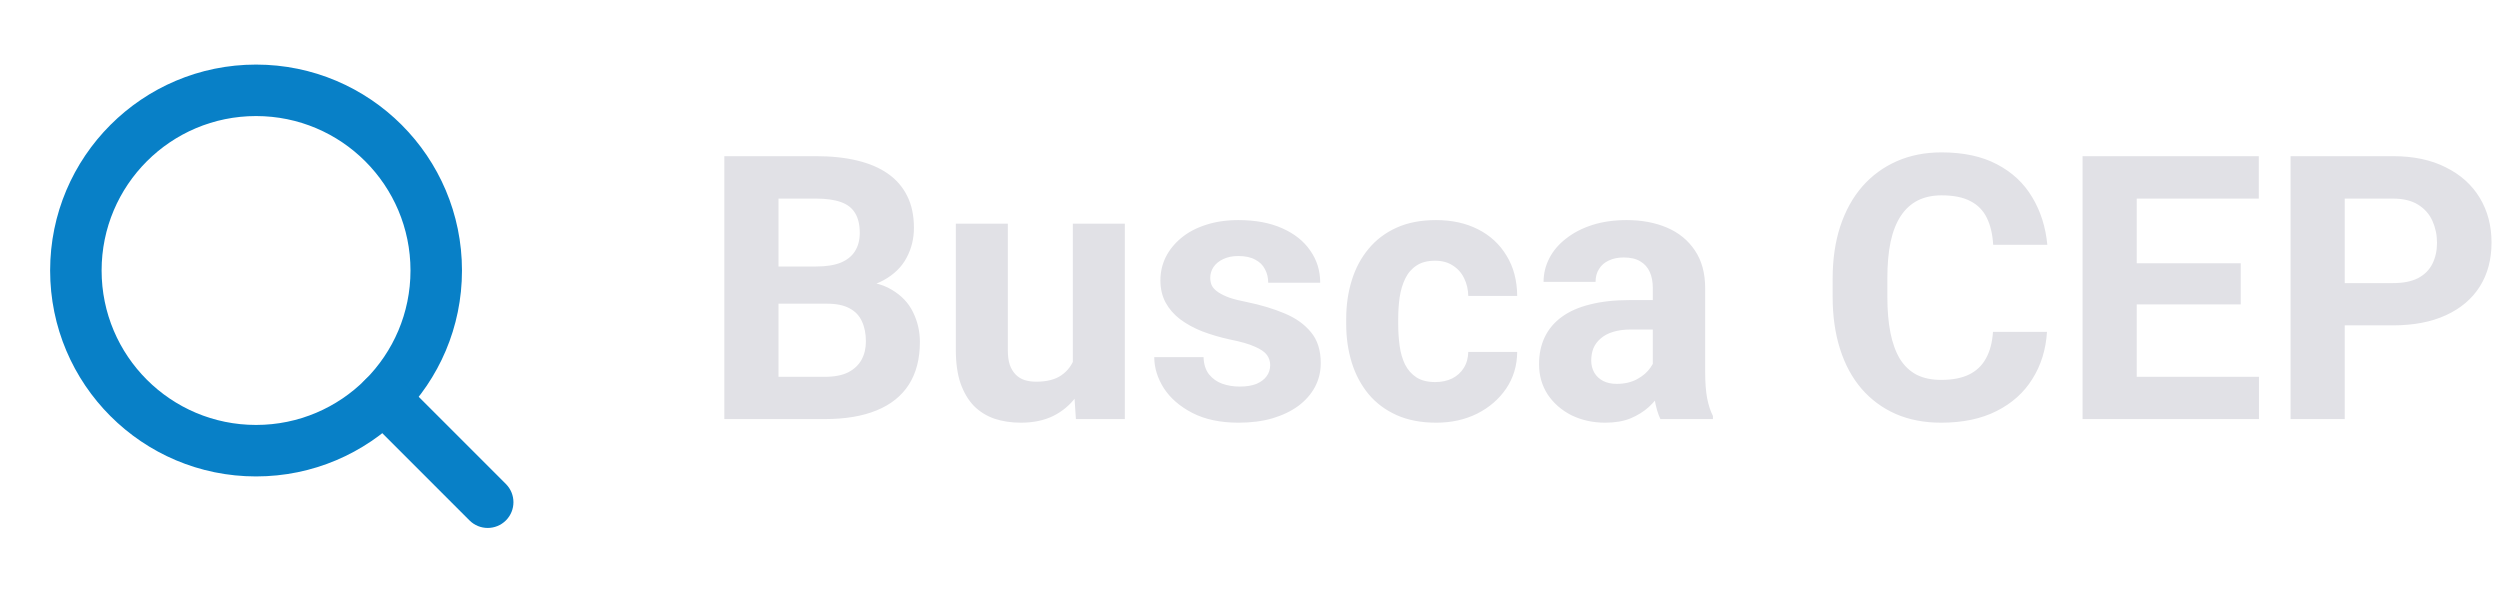 <svg width="173" height="41" viewBox="0 0 173 41" fill="none" xmlns="http://www.w3.org/2000/svg">
<path fill-rule="evenodd" clip-rule="evenodd" d="M17.719 8.031C11.816 8.031 7.031 12.816 7.031 18.719C7.031 24.621 11.816 29.406 17.719 29.406C23.621 29.406 28.406 24.621 28.406 18.719C28.406 12.816 23.621 8.031 17.719 8.031ZM3.469 18.719C3.469 10.849 9.849 4.469 17.719 4.469C25.589 4.469 31.969 10.849 31.969 18.719C31.969 26.589 25.589 32.969 17.719 32.969C9.849 32.969 3.469 26.589 3.469 18.719Z" fill="#0880C7"/>
<path fill-rule="evenodd" clip-rule="evenodd" d="M25.276 26.279C25.971 25.584 27.099 25.584 27.795 26.279L35.009 33.494C35.704 34.189 35.704 35.317 35.009 36.013C34.313 36.708 33.185 36.708 32.49 36.013L25.276 28.799C24.58 28.103 24.58 26.975 25.276 26.279Z" fill="#0880C7"/>
<path d="M57.247 21.016H52.573L52.548 18.442H56.472C57.163 18.442 57.73 18.354 58.171 18.179C58.613 17.996 58.942 17.734 59.158 17.392C59.383 17.042 59.496 16.617 59.496 16.117C59.496 15.551 59.387 15.093 59.171 14.743C58.963 14.393 58.633 14.139 58.184 13.981C57.742 13.823 57.172 13.743 56.472 13.743H53.873V29H50.124V10.807H56.472C57.53 10.807 58.475 10.907 59.308 11.107C60.15 11.307 60.862 11.611 61.445 12.019C62.028 12.427 62.474 12.944 62.782 13.569C63.09 14.185 63.244 14.918 63.244 15.768C63.244 16.517 63.074 17.209 62.732 17.842C62.399 18.475 61.87 18.991 61.145 19.391C60.429 19.791 59.492 20.012 58.334 20.053L57.247 21.016ZM57.084 29H51.549L53.011 26.076H57.084C57.742 26.076 58.279 25.972 58.696 25.764C59.112 25.547 59.421 25.256 59.621 24.889C59.821 24.523 59.92 24.102 59.92 23.627C59.92 23.094 59.829 22.632 59.646 22.24C59.471 21.849 59.188 21.549 58.796 21.34C58.404 21.124 57.888 21.016 57.247 21.016H53.636L53.66 18.442H58.159L59.021 19.454C60.129 19.437 61.02 19.633 61.695 20.041C62.378 20.441 62.873 20.962 63.182 21.603C63.498 22.244 63.657 22.931 63.657 23.665C63.657 24.831 63.403 25.814 62.894 26.613C62.386 27.405 61.641 28 60.658 28.4C59.683 28.8 58.492 29 57.084 29ZM74.24 25.764V15.48H77.838V29H74.452L74.24 25.764ZM74.64 22.99L75.702 22.965C75.702 23.864 75.598 24.702 75.389 25.476C75.181 26.243 74.869 26.909 74.452 27.476C74.036 28.034 73.511 28.471 72.878 28.788C72.245 29.096 71.499 29.25 70.641 29.25C69.983 29.25 69.375 29.158 68.817 28.975C68.267 28.783 67.793 28.488 67.393 28.088C67.001 27.68 66.693 27.159 66.468 26.526C66.251 25.885 66.143 25.114 66.143 24.214V15.48H69.742V24.239C69.742 24.639 69.787 24.977 69.879 25.252C69.979 25.526 70.117 25.751 70.291 25.926C70.466 26.101 70.671 26.226 70.904 26.301C71.145 26.376 71.412 26.413 71.703 26.413C72.445 26.413 73.028 26.264 73.453 25.964C73.886 25.664 74.19 25.256 74.365 24.739C74.548 24.214 74.64 23.631 74.64 22.99ZM87.897 25.264C87.897 25.006 87.822 24.773 87.672 24.564C87.522 24.356 87.243 24.164 86.835 23.989C86.435 23.806 85.856 23.64 85.098 23.49C84.415 23.34 83.778 23.152 83.186 22.927C82.603 22.694 82.095 22.415 81.662 22.09C81.237 21.765 80.904 21.382 80.662 20.941C80.421 20.491 80.3 19.979 80.3 19.404C80.3 18.837 80.421 18.304 80.662 17.804C80.912 17.305 81.266 16.863 81.725 16.48C82.191 16.088 82.757 15.784 83.424 15.568C84.099 15.343 84.857 15.23 85.698 15.23C86.873 15.23 87.88 15.418 88.722 15.793C89.571 16.168 90.221 16.684 90.671 17.342C91.129 17.992 91.358 18.733 91.358 19.566H87.76C87.76 19.216 87.685 18.904 87.535 18.629C87.393 18.346 87.168 18.125 86.86 17.967C86.56 17.8 86.169 17.717 85.686 17.717C85.286 17.717 84.94 17.788 84.648 17.929C84.357 18.063 84.132 18.246 83.974 18.479C83.824 18.704 83.749 18.954 83.749 19.229C83.749 19.437 83.79 19.625 83.874 19.791C83.965 19.949 84.111 20.095 84.311 20.228C84.511 20.362 84.769 20.487 85.086 20.603C85.411 20.712 85.81 20.811 86.285 20.903C87.26 21.103 88.13 21.366 88.897 21.69C89.663 22.007 90.271 22.44 90.721 22.99C91.171 23.531 91.396 24.244 91.396 25.127C91.396 25.726 91.263 26.276 90.996 26.776C90.729 27.276 90.346 27.713 89.846 28.088C89.347 28.454 88.747 28.742 88.047 28.95C87.356 29.15 86.577 29.25 85.71 29.25C84.453 29.25 83.386 29.025 82.512 28.575C81.645 28.125 80.987 27.555 80.537 26.863C80.096 26.164 79.875 25.447 79.875 24.714H83.286C83.303 25.206 83.428 25.601 83.661 25.901C83.903 26.201 84.207 26.418 84.573 26.551C84.948 26.684 85.352 26.751 85.785 26.751C86.252 26.751 86.639 26.688 86.948 26.564C87.256 26.43 87.489 26.255 87.647 26.039C87.814 25.814 87.897 25.555 87.897 25.264ZM99.318 26.439C99.759 26.439 100.151 26.355 100.492 26.189C100.834 26.014 101.1 25.772 101.292 25.464C101.492 25.147 101.596 24.777 101.604 24.352H104.99C104.982 25.301 104.728 26.147 104.228 26.888C103.728 27.621 103.058 28.2 102.217 28.625C101.375 29.042 100.434 29.25 99.393 29.25C98.343 29.25 97.427 29.075 96.644 28.725C95.869 28.375 95.223 27.892 94.707 27.276C94.191 26.651 93.803 25.926 93.545 25.102C93.287 24.268 93.157 23.377 93.157 22.428V22.065C93.157 21.107 93.287 20.216 93.545 19.391C93.803 18.558 94.191 17.834 94.707 17.217C95.223 16.592 95.869 16.105 96.644 15.755C97.418 15.405 98.326 15.23 99.368 15.23C100.476 15.23 101.446 15.443 102.279 15.868C103.12 16.293 103.778 16.901 104.253 17.692C104.736 18.475 104.982 19.404 104.99 20.478H101.604C101.596 20.029 101.5 19.62 101.317 19.254C101.142 18.887 100.884 18.596 100.542 18.379C100.209 18.154 99.797 18.042 99.305 18.042C98.78 18.042 98.351 18.154 98.018 18.379C97.685 18.596 97.427 18.896 97.243 19.279C97.06 19.654 96.931 20.083 96.856 20.566C96.79 21.041 96.756 21.54 96.756 22.065V22.428C96.756 22.952 96.79 23.456 96.856 23.939C96.923 24.423 97.048 24.852 97.231 25.227C97.422 25.601 97.685 25.897 98.018 26.114C98.351 26.33 98.784 26.439 99.318 26.439ZM114.374 25.951V19.928C114.374 19.495 114.303 19.125 114.162 18.817C114.02 18.5 113.799 18.254 113.5 18.079C113.208 17.904 112.829 17.817 112.363 17.817C111.963 17.817 111.617 17.888 111.325 18.029C111.034 18.163 110.809 18.358 110.651 18.617C110.492 18.866 110.413 19.162 110.413 19.504H106.815C106.815 18.929 106.948 18.383 107.215 17.867C107.481 17.35 107.868 16.896 108.377 16.505C108.885 16.105 109.489 15.793 110.188 15.568C110.896 15.343 111.688 15.23 112.562 15.23C113.612 15.23 114.545 15.405 115.361 15.755C116.178 16.105 116.819 16.63 117.286 17.33C117.76 18.029 117.998 18.904 117.998 19.953V25.739C117.998 26.48 118.044 27.088 118.135 27.563C118.227 28.029 118.36 28.438 118.535 28.788V29H114.899C114.724 28.634 114.591 28.175 114.499 27.625C114.416 27.067 114.374 26.509 114.374 25.951ZM114.849 20.766L114.874 22.802H112.862C112.388 22.802 111.975 22.857 111.625 22.965C111.275 23.073 110.988 23.227 110.763 23.427C110.538 23.619 110.372 23.844 110.263 24.102C110.163 24.36 110.113 24.643 110.113 24.952C110.113 25.26 110.184 25.539 110.326 25.789C110.467 26.03 110.672 26.222 110.938 26.363C111.205 26.497 111.517 26.564 111.875 26.564C112.417 26.564 112.887 26.455 113.287 26.239C113.687 26.022 113.995 25.755 114.212 25.439C114.437 25.122 114.553 24.823 114.562 24.539L115.511 26.064C115.378 26.405 115.195 26.759 114.962 27.126C114.737 27.492 114.449 27.838 114.099 28.163C113.75 28.479 113.329 28.742 112.837 28.95C112.346 29.15 111.763 29.25 111.088 29.25C110.23 29.25 109.451 29.079 108.751 28.738C108.06 28.388 107.51 27.909 107.102 27.301C106.702 26.684 106.502 25.985 106.502 25.201C106.502 24.493 106.636 23.864 106.902 23.315C107.169 22.765 107.56 22.303 108.077 21.928C108.602 21.545 109.255 21.257 110.038 21.066C110.821 20.866 111.729 20.766 112.762 20.766H114.849ZM137.915 22.965H141.651C141.576 24.189 141.239 25.276 140.639 26.226C140.048 27.176 139.219 27.917 138.152 28.45C137.095 28.983 135.82 29.25 134.329 29.25C133.163 29.25 132.117 29.05 131.193 28.65C130.268 28.242 129.477 27.659 128.819 26.901C128.169 26.143 127.673 25.227 127.332 24.152C126.99 23.077 126.819 21.874 126.819 20.541V19.279C126.819 17.946 126.994 16.742 127.344 15.668C127.702 14.585 128.211 13.664 128.869 12.906C129.535 12.148 130.331 11.565 131.255 11.157C132.18 10.749 133.213 10.545 134.354 10.545C135.87 10.545 137.149 10.82 138.19 11.369C139.24 11.919 140.052 12.677 140.626 13.643C141.21 14.61 141.559 15.709 141.676 16.942H137.928C137.886 16.209 137.74 15.589 137.49 15.08C137.24 14.564 136.861 14.177 136.353 13.918C135.853 13.652 135.187 13.518 134.354 13.518C133.729 13.518 133.184 13.635 132.717 13.868C132.251 14.102 131.859 14.456 131.543 14.931C131.226 15.405 130.989 16.005 130.83 16.73C130.68 17.446 130.605 18.288 130.605 19.254V20.541C130.605 21.482 130.676 22.311 130.818 23.027C130.959 23.735 131.176 24.335 131.468 24.827C131.767 25.31 132.151 25.676 132.617 25.926C133.092 26.168 133.663 26.289 134.329 26.289C135.112 26.289 135.758 26.164 136.266 25.914C136.774 25.664 137.161 25.293 137.428 24.802C137.703 24.31 137.865 23.698 137.915 22.965ZM156.32 26.076V29H146.637V26.076H156.32ZM147.861 10.807V29H144.113V10.807H147.861ZM155.058 18.217V21.066H146.637V18.217H155.058ZM156.308 10.807V13.743H146.637V10.807H156.308ZM165.592 22.515H160.956V19.591H165.592C166.308 19.591 166.891 19.475 167.341 19.241C167.791 19 168.12 18.666 168.328 18.242C168.536 17.817 168.641 17.338 168.641 16.805C168.641 16.263 168.536 15.759 168.328 15.293C168.12 14.826 167.791 14.451 167.341 14.168C166.891 13.885 166.308 13.743 165.592 13.743H162.256V29H158.507V10.807H165.592C167.016 10.807 168.237 11.065 169.253 11.582C170.277 12.09 171.06 12.794 171.602 13.694C172.143 14.593 172.414 15.622 172.414 16.78C172.414 17.954 172.143 18.971 171.602 19.829C171.06 20.687 170.277 21.349 169.253 21.815C168.237 22.282 167.016 22.515 165.592 22.515Z" fill="#E1E1E6"/>
</svg>
